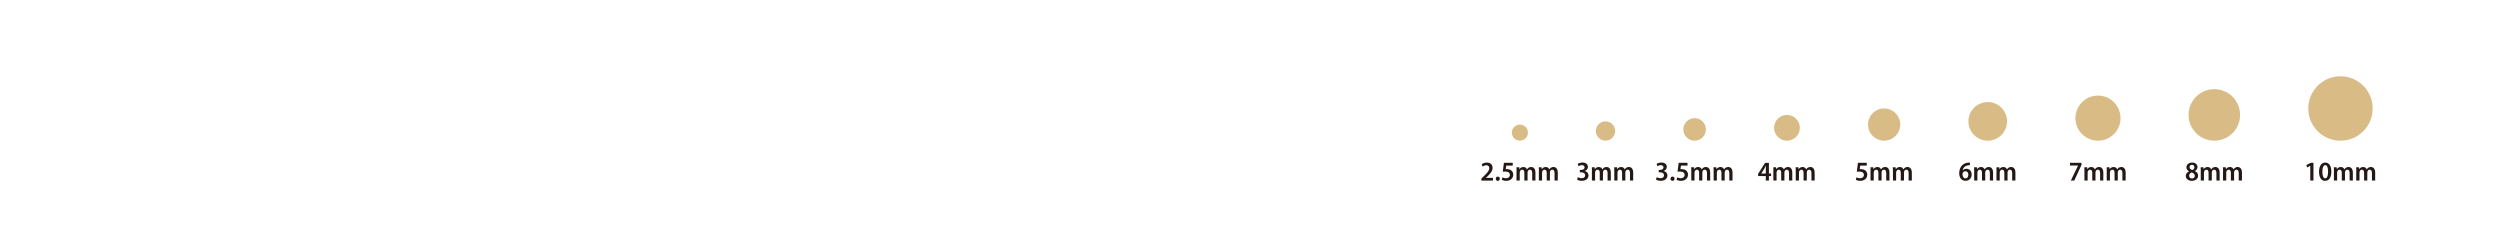 <?xml version="1.0" encoding="UTF-8"?><svg id="uuid-06be2782-34a4-4959-9a3d-8266bf086dab" xmlns="http://www.w3.org/2000/svg" width="1100" height="110" viewBox="0 0 1100 110"><circle cx="668.75" cy="58.36" r="3.54" style="fill:#d9bb86; stroke-width:0px;"/><path d="m651.81,79.45v-.89l.89-.87c1.71-1.63,2.58-2.62,2.59-3.68,0-.71-.37-1.3-1.34-1.3-.67,0-1.22.33-1.59.61l-.41-1.04c.52-.41,1.34-.75,2.28-.75,1.7,0,2.5,1.08,2.5,2.34,0,1.38-.98,2.51-2.27,3.76l-.65.6v.02h3.09v1.21h-5.09Z" style="fill:#231815; stroke-width:0px;"/><path d="m658.13,78.64c0-.55.38-.94.9-.94s.88.38.89.94c0,.54-.35.94-.89.94s-.89-.4-.89-.94Z" style="fill:#231815; stroke-width:0px;"/><path d="m665.6,72.86h-2.86l-.23,1.58c.16-.02.31-.03.52-.03.64,0,1.32.16,1.83.51.57.38.97,1.03.97,1.95,0,1.49-1.19,2.7-3.06,2.7-.85,0-1.57-.21-1.97-.44l.29-1.1c.32.17.96.39,1.62.39.85,0,1.64-.5,1.64-1.44,0-.93-.68-1.5-2.14-1.5-.41,0-.71.03-.99.07l.5-3.91h3.89v1.21Z" style="fill:#231815; stroke-width:0px;"/><path d="m667.29,75.33c0-.67-.02-1.21-.05-1.72h1.24l.07.83h.03c.28-.45.8-.96,1.73-.96.75,0,1.32.41,1.56,1.04h.02c.2-.31.44-.55.69-.72.32-.21.67-.32,1.13-.32.96,0,1.88.67,1.88,2.48v3.49h-1.42v-3.28c0-.93-.3-1.51-.99-1.51-.48,0-.83.34-.98.76-.04.14-.07.32-.07.49v3.54h-1.41v-3.43c0-.78-.29-1.36-.96-1.36-.52,0-.88.41-1.01.82-.05.14-.07.32-.07.48v3.49h-1.42v-4.12Z" style="fill:#231815; stroke-width:0px;"/><path d="m677.12,75.33c0-.67-.02-1.21-.05-1.72h1.24l.07.83h.03c.28-.45.8-.96,1.73-.96.75,0,1.32.41,1.56,1.04h.02c.2-.31.44-.55.69-.72.32-.21.67-.32,1.13-.32.96,0,1.88.67,1.88,2.48v3.49h-1.42v-3.28c0-.93-.3-1.51-.99-1.51-.48,0-.83.34-.98.76-.04.14-.07.32-.07.49v3.54h-1.41v-3.43c0-.78-.29-1.36-.96-1.36-.52,0-.88.41-1.01.82-.05.14-.07.32-.07.48v3.49h-1.42v-4.12Z" style="fill:#231815; stroke-width:0px;"/><circle cx="706.42" cy="57.65" r="4.25" style="fill:#d9bb86; stroke-width:0px;"/><path d="m694.26,77.96c.3.18.99.45,1.68.45,1.08,0,1.53-.62,1.53-1.26,0-.92-.84-1.33-1.73-1.33h-.61v-1.06h.58c.66,0,1.51-.31,1.51-1.1,0-.56-.39-.99-1.2-.99-.59,0-1.19.26-1.5.46l-.31-1.05c.42-.29,1.25-.57,2.13-.57,1.56,0,2.35.88,2.35,1.9,0,.81-.47,1.48-1.39,1.82v.02c.91.18,1.65.89,1.65,1.95,0,1.3-1.07,2.36-2.94,2.36-.89,0-1.67-.25-2.07-.51l.31-1.1Z" style="fill:#231815; stroke-width:0px;"/><path d="m700.46,75.33c0-.67-.02-1.21-.05-1.72h1.24l.07.83h.03c.28-.45.8-.96,1.73-.96.75,0,1.32.41,1.56,1.04h.02c.2-.31.44-.55.69-.72.32-.21.67-.32,1.13-.32.96,0,1.88.67,1.88,2.48v3.49h-1.42v-3.28c0-.93-.3-1.51-.99-1.51-.48,0-.83.34-.98.76-.04.14-.07.32-.07.49v3.54h-1.41v-3.43c0-.78-.29-1.36-.96-1.36-.52,0-.88.41-1.01.82-.05.14-.07.32-.07.48v3.49h-1.42v-4.12Z" style="fill:#231815; stroke-width:0px;"/><path d="m710.29,75.33c0-.67-.02-1.21-.05-1.72h1.24l.07.83h.03c.28-.45.8-.96,1.73-.96.75,0,1.32.41,1.56,1.04h.02c.2-.31.44-.55.7-.72.32-.21.67-.32,1.13-.32.96,0,1.88.67,1.88,2.48v3.49h-1.41v-3.28c0-.93-.3-1.51-.99-1.51-.48,0-.83.34-.98.76-.04.14-.07.32-.07.49v3.54h-1.42v-3.43c0-.78-.29-1.36-.95-1.36-.52,0-.88.41-1.01.82-.05.14-.07.32-.07.48v3.49h-1.41v-4.12Z" style="fill:#231815; stroke-width:0px;"/><circle cx="745.63" cy="56.94" r="4.96" style="fill:#d9bb86; stroke-width:0px;"/><path d="m728.97,77.96c.3.18.99.45,1.68.45,1.08,0,1.53-.62,1.53-1.26,0-.92-.84-1.33-1.73-1.33h-.61v-1.06h.58c.66,0,1.51-.31,1.51-1.1,0-.56-.39-.99-1.2-.99-.59,0-1.19.26-1.5.46l-.31-1.05c.42-.29,1.25-.57,2.13-.57,1.56,0,2.35.88,2.35,1.9,0,.81-.47,1.48-1.39,1.82v.02c.91.18,1.65.89,1.65,1.95,0,1.3-1.07,2.36-2.94,2.36-.89,0-1.67-.25-2.07-.51l.31-1.1Z" style="fill:#231815; stroke-width:0px;"/><path d="m735.02,78.64c0-.55.38-.94.89-.94s.88.38.89.94c0,.54-.35.94-.89.94s-.89-.4-.89-.94Z" style="fill:#231815; stroke-width:0px;"/><path d="m742.49,72.86h-2.86l-.23,1.58c.16-.02.31-.03.52-.03.64,0,1.32.16,1.83.51.57.38.97,1.03.97,1.95,0,1.49-1.19,2.7-3.06,2.7-.85,0-1.57-.21-1.97-.44l.29-1.1c.32.17.96.39,1.62.39.85,0,1.64-.5,1.64-1.44,0-.93-.68-1.5-2.14-1.5-.41,0-.71.03-.99.07l.5-3.91h3.89v1.21Z" style="fill:#231815; stroke-width:0px;"/><path d="m744.17,75.33c0-.67-.02-1.21-.05-1.72h1.24l.07.83h.03c.28-.45.8-.96,1.73-.96.75,0,1.32.41,1.56,1.04h.02c.2-.31.44-.55.7-.72.32-.21.67-.32,1.13-.32.96,0,1.88.67,1.88,2.48v3.49h-1.41v-3.28c0-.93-.3-1.51-.99-1.51-.48,0-.83.34-.98.76-.04.14-.07.32-.07.49v3.54h-1.42v-3.43c0-.78-.29-1.36-.95-1.36-.52,0-.88.41-1.01.82-.05.14-.07.32-.07.48v3.49h-1.41v-4.12Z" style="fill:#231815; stroke-width:0px;"/><path d="m754,75.33c0-.67-.02-1.21-.05-1.72h1.24l.07.83h.03c.28-.45.8-.96,1.73-.96.75,0,1.32.41,1.56,1.04h.02c.2-.31.44-.55.7-.72.32-.21.67-.32,1.13-.32.96,0,1.88.67,1.88,2.48v3.49h-1.41v-3.28c0-.93-.3-1.51-.99-1.51-.48,0-.83.34-.98.76-.04.14-.07.32-.07.49v3.54h-1.42v-3.43c0-.78-.29-1.36-.95-1.36-.52,0-.88.41-1.01.82-.05.14-.07.32-.07.48v3.49h-1.41v-4.12Z" style="fill:#231815; stroke-width:0px;"/><circle cx="786.26" cy="56.23" r="5.67" style="fill:#d9bb86; stroke-width:0px;"/><path d="m776.96,79.45v-1.98h-3.4v-.95l3.09-4.87h1.67v4.71h.97v1.1h-.97v1.98h-1.36Zm0-3.09v-2.08c0-.45.02-.9.05-1.36h-.04c-.24.49-.44.88-.68,1.32l-1.35,2.1v.02s2.02,0,2.02,0Z" style="fill:#231815; stroke-width:0px;"/><path d="m780.3,75.33c0-.67-.02-1.21-.05-1.72h1.24l.07.83h.03c.28-.45.8-.96,1.73-.96.75,0,1.32.41,1.56,1.04h.02c.2-.31.44-.55.69-.72.32-.21.67-.32,1.13-.32.96,0,1.88.67,1.88,2.48v3.49h-1.42v-3.28c0-.93-.3-1.51-.99-1.51-.48,0-.83.34-.98.76-.04.14-.07.32-.07.49v3.54h-1.41v-3.43c0-.78-.29-1.36-.96-1.36-.52,0-.88.41-1.01.82-.05.14-.07.32-.07.48v3.49h-1.42v-4.12Z" style="fill:#231815; stroke-width:0px;"/><path d="m790.13,75.33c0-.67-.02-1.21-.05-1.72h1.24l.07.83h.03c.28-.45.8-.96,1.73-.96.75,0,1.32.41,1.56,1.04h.02c.2-.31.44-.55.7-.72.32-.21.67-.32,1.13-.32.96,0,1.88.67,1.88,2.48v3.49h-1.41v-3.28c0-.93-.3-1.51-.99-1.51-.48,0-.83.34-.98.76-.04.14-.07.32-.07.49v3.54h-1.42v-3.43c0-.78-.29-1.36-.95-1.36-.52,0-.88.41-1.01.82-.05.14-.07.32-.07.48v3.49h-1.41v-4.12Z" style="fill:#231815; stroke-width:0px;"/><circle cx="829.02" cy="54.81" r="7.09" style="fill:#d9bb86; stroke-width:0px;"/><path d="m821.37,72.86h-2.86l-.23,1.58c.16-.02.31-.03.52-.03.64,0,1.32.16,1.83.51.57.38.97,1.03.97,1.95,0,1.49-1.19,2.7-3.06,2.7-.85,0-1.57-.21-1.97-.44l.29-1.1c.32.17.96.39,1.62.39.85,0,1.64-.5,1.64-1.44,0-.93-.68-1.5-2.14-1.5-.41,0-.71.03-.99.07l.5-3.91h3.89v1.21Z" style="fill:#231815; stroke-width:0px;"/><path d="m823.06,75.33c0-.67-.02-1.21-.05-1.72h1.24l.07.83h.03c.28-.45.8-.96,1.73-.96.75,0,1.32.41,1.56,1.04h.02c.2-.31.44-.55.69-.72.32-.21.67-.32,1.13-.32.96,0,1.88.67,1.88,2.48v3.49h-1.42v-3.28c0-.93-.3-1.51-.99-1.51-.48,0-.83.34-.98.76-.04.14-.07.32-.07.49v3.54h-1.41v-3.43c0-.78-.29-1.36-.96-1.36-.52,0-.88.41-1.01.82-.05.14-.07.32-.07.48v3.49h-1.42v-4.12Z" style="fill:#231815; stroke-width:0px;"/><path d="m832.89,75.33c0-.67-.02-1.21-.05-1.72h1.24l.07.83h.03c.28-.45.8-.96,1.73-.96.75,0,1.32.41,1.56,1.04h.02c.2-.31.44-.55.7-.72.32-.21.67-.32,1.13-.32.96,0,1.88.67,1.88,2.48v3.49h-1.41v-3.28c0-.93-.3-1.51-.99-1.51-.48,0-.83.34-.98.76-.04.14-.07.32-.07.49v3.54h-1.42v-3.43c0-.78-.29-1.36-.95-1.36-.52,0-.88.41-1.01.82-.05.14-.07.32-.07.48v3.49h-1.41v-4.12Z" style="fill:#231815; stroke-width:0px;"/><circle cx="874.61" cy="53.4" r="8.5" style="fill:#d9bb86; stroke-width:0px;"/><path d="m866.76,72.68c-.21,0-.44,0-.73.04-1.56.2-2.31,1.21-2.5,2.29h.03c.37-.43.93-.74,1.68-.74,1.3,0,2.29.96,2.29,2.51s-1.03,2.78-2.65,2.78c-1.82,0-2.83-1.42-2.83-3.34,0-1.52.53-2.73,1.32-3.51.68-.67,1.6-1.05,2.64-1.15.32-.04.56-.04.74-.04v1.14Zm-.69,4.19c0-.9-.47-1.54-1.29-1.54-.52,0-.99.32-1.21.79-.05.11-.09.26-.09.48.02,1.07.49,1.89,1.39,1.89.73,0,1.2-.66,1.2-1.62Z" style="fill:#231815; stroke-width:0px;"/><path d="m868.65,75.33c0-.67-.02-1.21-.05-1.72h1.24l.07.83h.03c.28-.45.8-.96,1.73-.96.75,0,1.32.41,1.56,1.04h.02c.2-.31.44-.55.69-.72.32-.21.67-.32,1.13-.32.96,0,1.88.67,1.88,2.48v3.49h-1.41v-3.28c0-.93-.3-1.51-.99-1.51-.48,0-.83.34-.98.76-.04.14-.07.32-.07.49v3.54h-1.42v-3.43c0-.78-.29-1.36-.95-1.36-.52,0-.88.41-1.01.82-.05.14-.07.32-.07.48v3.49h-1.41v-4.12Z" style="fill:#231815; stroke-width:0px;"/><path d="m878.48,75.33c0-.67-.02-1.21-.05-1.72h1.24l.07.83h.03c.28-.45.8-.96,1.73-.96.75,0,1.32.41,1.56,1.04h.02c.2-.31.44-.55.69-.72.32-.21.67-.32,1.13-.32.96,0,1.88.67,1.88,2.48v3.49h-1.42v-3.28c0-.93-.3-1.51-.99-1.51-.48,0-.83.34-.98.76-.04.14-.07.32-.07.49v3.54h-1.41v-3.43c0-.78-.29-1.36-.96-1.36-.52,0-.88.41-1.01.82-.05.14-.07.32-.07.48v3.49h-1.42v-4.12Z" style="fill:#231815; stroke-width:0px;"/><circle cx="923.11" cy="51.98" r="9.92" style="fill:#d9bb86; stroke-width:0px;"/><path d="m915.85,71.65v.92l-3.17,6.87h-1.51l3.16-6.57v-.02h-3.54v-1.21h5.06Z" style="fill:#231815; stroke-width:0px;"/><path d="m917.16,75.33c0-.67-.02-1.21-.05-1.72h1.24l.07.83h.03c.28-.45.8-.96,1.73-.96.75,0,1.32.41,1.56,1.04h.02c.2-.31.44-.55.69-.72.32-.21.67-.32,1.13-.32.96,0,1.88.67,1.88,2.48v3.49h-1.41v-3.28c0-.93-.3-1.51-.99-1.51-.48,0-.83.34-.98.76-.04.14-.07.32-.07.49v3.54h-1.42v-3.43c0-.78-.29-1.36-.95-1.36-.52,0-.88.41-1.01.82-.05.14-.07.32-.07.48v3.49h-1.41v-4.12Z" style="fill:#231815; stroke-width:0px;"/><path d="m926.98,75.33c0-.67-.02-1.21-.05-1.72h1.24l.07.83h.03c.28-.45.8-.96,1.73-.96.75,0,1.32.41,1.56,1.04h.02c.2-.31.44-.55.69-.72.32-.21.67-.32,1.13-.32.96,0,1.88.67,1.88,2.48v3.49h-1.42v-3.28c0-.93-.3-1.51-.99-1.51-.48,0-.83.34-.98.76-.04.14-.07.32-.07.49v3.54h-1.41v-3.43c0-.78-.29-1.36-.96-1.36-.52,0-.88.41-1.01.82-.05.14-.07.32-.07.48v3.49h-1.42v-4.12Z" style="fill:#231815; stroke-width:0px;"/><circle cx="974.3" cy="50.56" r="11.34" style="fill:#d9bb86; stroke-width:0px;"/><path d="m961.76,77.44c0-.97.56-1.64,1.42-2.04v-.03c-.79-.4-1.15-1.06-1.15-1.73,0-1.28,1.1-2.12,2.52-2.12,1.6,0,2.35.98,2.35,1.95,0,.66-.33,1.34-1.18,1.77v.03c.83.35,1.45,1.02,1.45,1.99,0,1.38-1.14,2.31-2.75,2.31-1.75,0-2.67-1.03-2.67-2.13Zm3.95-.07c0-.8-.57-1.24-1.38-1.49-.7.22-1.1.74-1.1,1.38-.02.68.46,1.28,1.25,1.28.74,0,1.23-.49,1.23-1.18Zm-2.31-3.8c0,.64.5,1.02,1.21,1.25.51-.18.92-.62.92-1.2s-.31-1.11-1.06-1.11c-.7,0-1.07.49-1.07,1.06Z" style="fill:#231815; stroke-width:0px;"/><path d="m968.34,75.33c0-.67-.02-1.21-.05-1.72h1.24l.07.83h.03c.28-.45.8-.96,1.73-.96.75,0,1.32.41,1.56,1.04h.02c.2-.31.44-.55.69-.72.32-.21.67-.32,1.13-.32.96,0,1.88.67,1.88,2.48v3.49h-1.41v-3.28c0-.93-.3-1.51-.99-1.51-.48,0-.83.34-.98.76-.04.14-.07.32-.07.49v3.54h-1.42v-3.43c0-.78-.29-1.36-.95-1.36-.52,0-.88.41-1.01.82-.05.14-.07.32-.07.48v3.49h-1.41v-4.12Z" style="fill:#231815; stroke-width:0px;"/><path d="m978.16,75.33c0-.67-.02-1.21-.05-1.72h1.24l.07.83h.03c.28-.45.8-.96,1.73-.96.75,0,1.32.41,1.56,1.04h.02c.2-.31.44-.55.69-.72.32-.21.67-.32,1.13-.32.96,0,1.88.67,1.88,2.48v3.49h-1.42v-3.28c0-.93-.3-1.51-.99-1.51-.48,0-.83.34-.98.76-.04.14-.07.32-.07.49v3.54h-1.41v-3.43c0-.78-.29-1.36-.96-1.36-.52,0-.88.41-1.01.82-.05.14-.07.32-.07.48v3.49h-1.42v-4.12Z" style="fill:#231815; stroke-width:0px;"/><circle cx="1029.81" cy="47.73" r="14.17" style="fill:#d9bb86; stroke-width:0px;"/><path d="m1016.51,72.97h-.02l-1.41.71-.25-1.1,1.88-.94h1.21v7.8h-1.4v-6.48Z" style="fill:#231815; stroke-width:0px;"/><path d="m1025.79,75.5c0,2.56-.98,4.07-2.75,4.07s-2.66-1.65-2.67-4c0-2.42.99-4.05,2.76-4.05s2.66,1.71,2.66,3.97Zm-3.96.07c0,1.89.48,2.89,1.27,2.89.83,0,1.25-1.06,1.25-2.92s-.4-2.88-1.25-2.88c-.76,0-1.27.98-1.27,2.92Z" style="fill:#231815; stroke-width:0px;"/><path d="m1026.95,75.33c0-.67-.02-1.21-.05-1.72h1.24l.07.83h.03c.28-.45.8-.96,1.73-.96.75,0,1.32.41,1.56,1.04h.02c.2-.31.44-.55.69-.72.32-.21.67-.32,1.13-.32.96,0,1.88.67,1.88,2.48v3.49h-1.42v-3.28c0-.93-.3-1.51-.99-1.51-.48,0-.83.34-.98.76-.04.14-.07.32-.07.49v3.54h-1.41v-3.43c0-.78-.29-1.36-.96-1.36-.52,0-.88.41-1.01.82-.05.14-.07.32-.07.48v3.49h-1.42v-4.12Z" style="fill:#231815; stroke-width:0px;"/><path d="m1036.78,75.33c0-.67-.02-1.21-.05-1.72h1.24l.07.83h.03c.28-.45.8-.96,1.73-.96.75,0,1.32.41,1.56,1.04h.02c.2-.31.44-.55.69-.72.32-.21.67-.32,1.13-.32.96,0,1.88.67,1.88,2.48v3.49h-1.42v-3.28c0-.93-.3-1.51-.99-1.51-.48,0-.83.34-.98.76-.04.14-.07.32-.07.49v3.54h-1.41v-3.43c0-.78-.29-1.36-.96-1.36-.52,0-.88.41-1.01.82-.05.14-.07.32-.07.48v3.49h-1.42v-4.12Z" style="fill:#231815; stroke-width:0px;"/></svg>